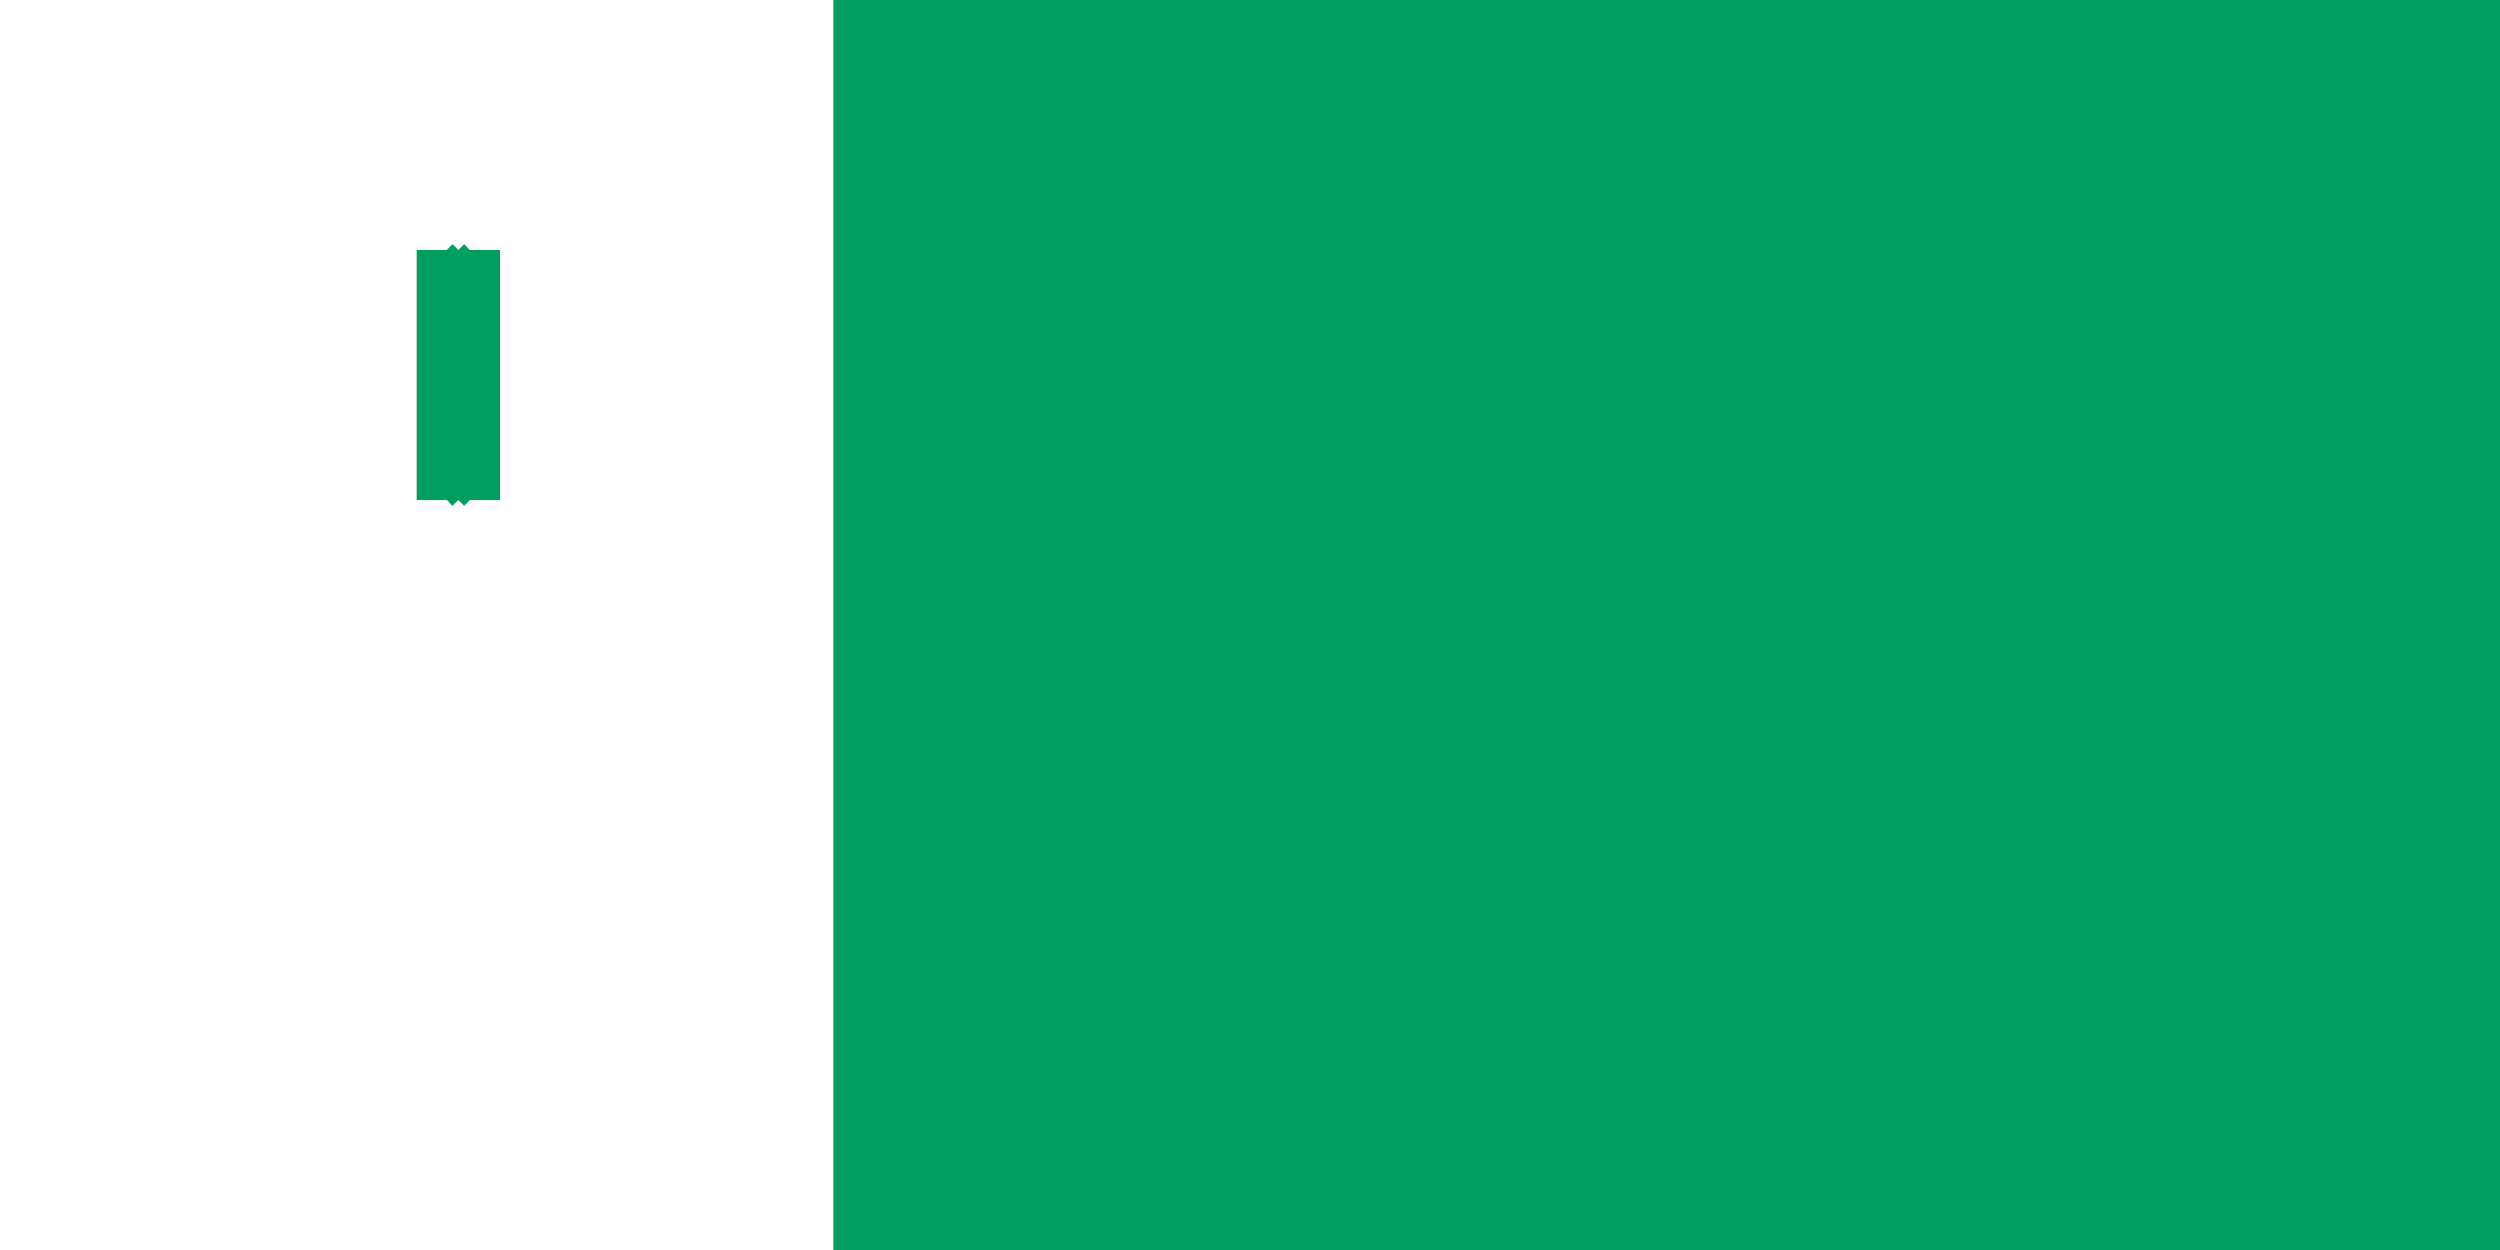 <svg xmlns="http://www.w3.org/2000/svg" viewBox="0 0 1200 600">
	<rect width="1200" height="600" fill="#009E60"/>
	<rect width="400" height="600" fill="#FFF"/>
	<g transform="matrix(0.4, 0, 0, 0.4, 200, 240)">
		<path fill="#009E60" d="M0 0v-300h100V0z"/>
		<path fill="none" stroke="#009E60" stroke-width="20" d="M50-300q-50 50 0 100t0 100T50 0"/>
		<path fill="none" stroke="#009E60" stroke-width="20" d="M50-300q50 50 0 100t0 100T50 0"/>
		<circle cx="50" cy="-150" r="20" fill="#009E60"/>
		<circle cx="50" cy="-50" r="20" fill="#009E60"/>
	</g>
</svg>